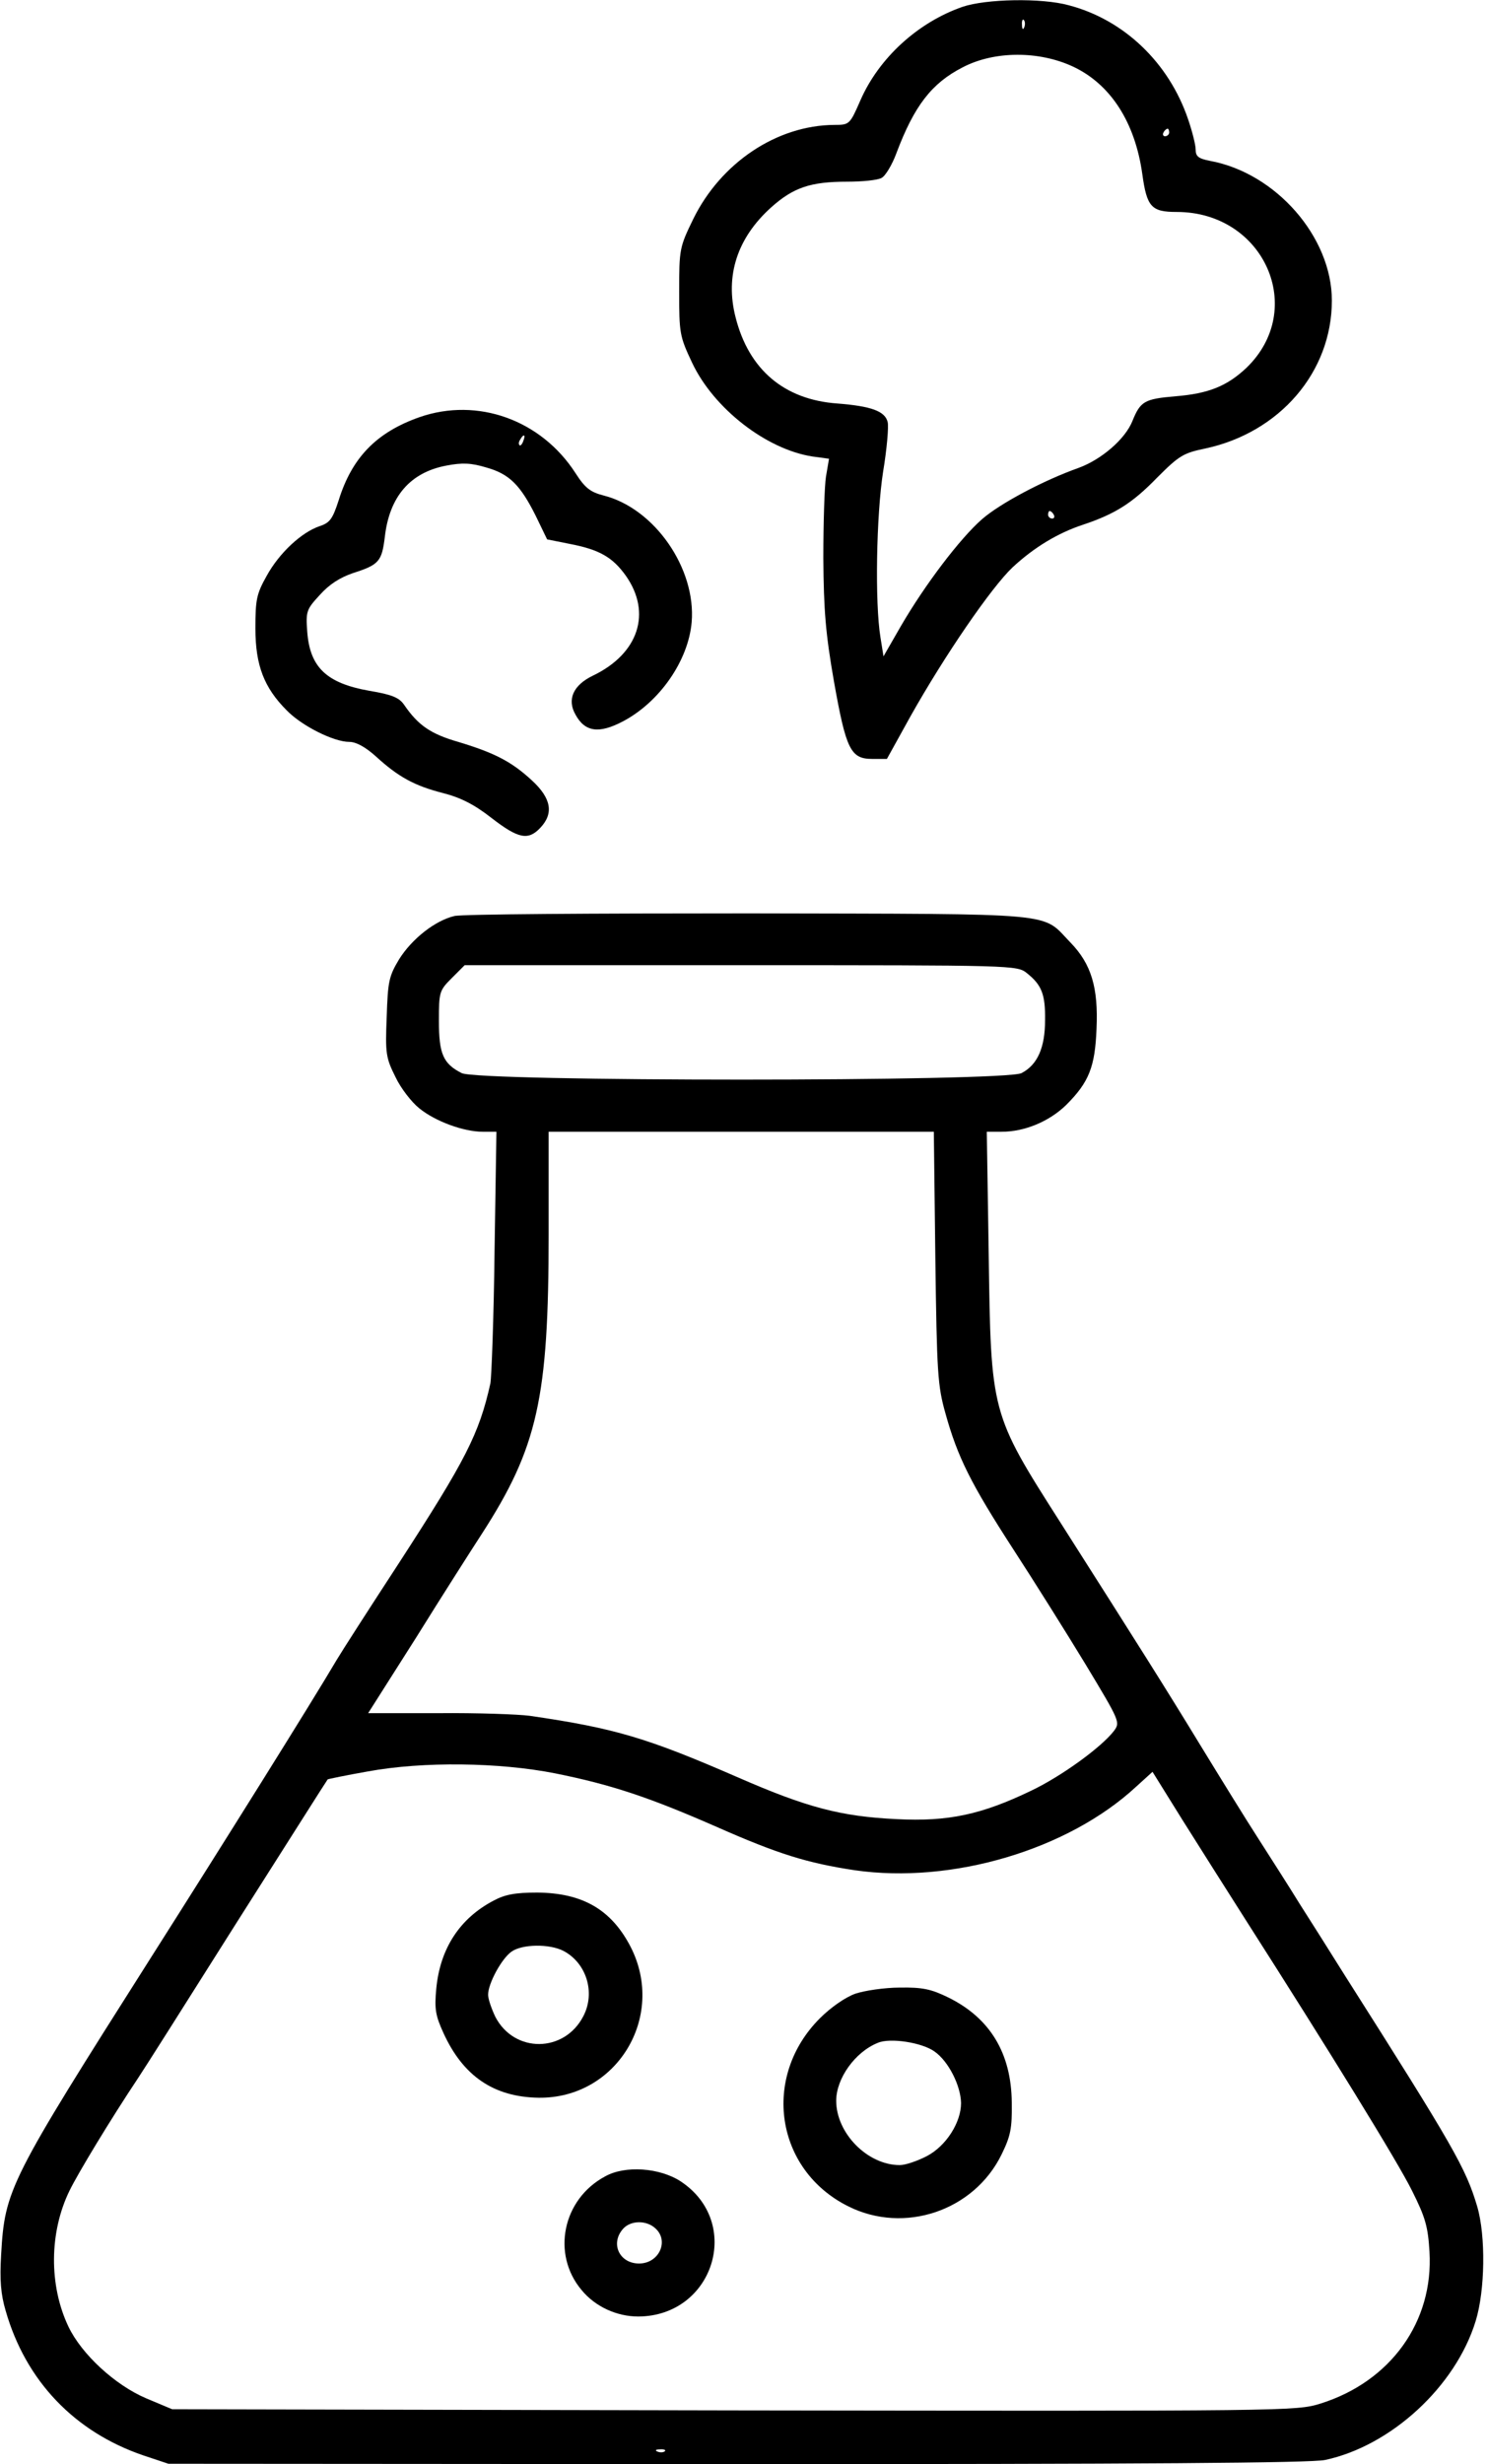 <?xml version="1.0" standalone="no"?>
<!DOCTYPE svg PUBLIC "-//W3C//DTD SVG 20010904//EN"
 "http://www.w3.org/TR/2001/REC-SVG-20010904/DTD/svg10.dtd">
<svg version="1.0" xmlns="http://www.w3.org/2000/svg"
 width="393pt" height="651pt" viewBox="0 0 393 651"
 preserveAspectRatio="xMidYMid meet">
<g transform="translate(0,651) scale(0.1,-0.1)"
fill="#000000" stroke="none">
<path d="M2544 6492 c-118 -41 -221 -135 -270 -247 -28 -64 -29 -65 -69 -65
-152 -1 -300 -100 -373 -249 -36 -74 -37 -79 -37 -191 0 -110 1 -118 34 -188
57 -121 196 -229 318 -248 l44 -6 -8 -47 c-4 -25 -7 -122 -7 -216 1 -138 6
-199 28 -325 32 -180 44 -205 101 -205 l39 0 62 112 c91 162 214 341 270 394
57 53 120 91 187 113 84 28 130 57 195 124 58 58 69 65 127 77 197 42 335 202
335 391 0 168 -148 337 -322 369 -31 6 -38 12 -38 30 0 12 -9 48 -20 80 -51
150 -170 263 -315 301 -72 20 -219 17 -281 -4z m163 -54 c-3 -8 -6 -5 -6 6 -1
11 2 17 5 13 3 -3 4 -12 1 -19z m129 -104 c100 -47 164 -148 183 -284 12 -87
24 -100 91 -100 231 0 345 -257 184 -412 -51 -48 -100 -68 -188 -75 -81 -7
-92 -13 -113 -65 -19 -48 -82 -102 -142 -124 -93 -33 -208 -94 -256 -136 -58
-51 -150 -172 -214 -282 l-46 -80 -8 50 c-15 91 -11 323 7 438 10 60 15 119
12 131 -7 29 -44 42 -133 49 -140 10 -234 89 -269 228 -28 109 4 209 94 290
59 53 105 68 201 68 40 0 81 4 91 10 10 5 28 35 39 65 47 125 93 185 175 227
84 44 202 44 292 2z m254 -174 c0 -5 -5 -10 -11 -10 -5 0 -7 5 -4 10 3 6 8 10
11 10 2 0 4 -4 4 -10z m-305 -1010 c3 -5 1 -10 -4 -10 -6 0 -11 5 -11 10 0 6
2 10 4 10 3 0 8 -4 11 -10z"/>
<path d="M1109 5408 c-114 -40 -179 -107 -214 -220 -16 -49 -23 -59 -50 -68
-48 -16 -107 -71 -140 -131 -27 -48 -30 -63 -30 -139 0 -98 23 -157 83 -217
40 -41 124 -83 165 -83 18 0 42 -13 70 -38 60 -55 103 -78 177 -97 47 -12 83
-30 129 -66 71 -55 97 -60 129 -26 36 38 29 78 -22 125 -54 50 -99 73 -195
102 -73 21 -106 44 -143 98 -13 19 -32 27 -92 37 -113 20 -157 62 -164 156 -4
54 -2 59 33 97 25 28 53 46 88 58 69 22 76 31 84 95 12 107 67 171 163 189 42
8 65 7 105 -5 61 -17 90 -46 131 -128 l30 -62 60 -12 c78 -15 113 -35 148 -84
69 -98 34 -206 -87 -264 -52 -25 -69 -63 -46 -103 25 -46 62 -51 125 -18 97
51 173 160 182 262 12 142 -98 301 -233 335 -35 9 -49 20 -74 59 -91 141 -259
201 -412 148z m274 -63 c-3 -9 -8 -14 -10 -11 -3 3 -2 9 2 15 9 16 15 13 8 -4z"/>
<path d="M1201 4090 c-51 -12 -112 -60 -146 -114 -27 -45 -30 -58 -33 -153 -4
-96 -2 -108 23 -158 14 -30 43 -67 63 -83 43 -35 118 -62 168 -62 l36 0 -5
-317 c-2 -175 -8 -331 -11 -348 -30 -134 -65 -202 -242 -475 -77 -118 -151
-233 -164 -255 -69 -117 -302 -489 -490 -785 -377 -594 -387 -614 -397 -786
-4 -68 -1 -105 12 -149 53 -185 182 -320 364 -382 l66 -22 1502 -1 c1076 0
1517 3 1555 11 174 37 345 194 398 367 25 81 27 225 4 303 -30 101 -62 157
-349 609 -38 61 -92 146 -120 190 -27 44 -77 122 -109 172 -33 51 -102 163
-154 248 -92 151 -159 257 -369 587 -185 290 -184 288 -190 711 l-5 322 39 0
c61 0 126 27 171 71 60 60 76 100 80 201 5 109 -14 171 -68 227 -80 82 -14 76
-850 78 -410 0 -760 -2 -779 -7z m1513 -151 c39 -31 49 -56 48 -124 0 -73 -20
-118 -62 -140 -44 -23 -1436 -23 -1480 0 -49 25 -60 51 -60 138 0 76 1 80 34
113 l34 34 730 0 c723 0 730 0 756 -21z m-242 -751 c4 -306 6 -339 27 -413 32
-115 67 -185 179 -358 54 -83 140 -220 191 -304 91 -151 92 -153 75 -176 -33
-43 -139 -120 -219 -158 -131 -63 -219 -82 -355 -75 -148 7 -238 31 -419 110
-239 104 -324 130 -551 163 -30 4 -139 8 -241 7 l-186 0 127 200 c69 111 147
233 173 273 148 229 177 360 177 791 l0 272 509 0 509 0 4 -332z m-1005 -1363
c149 -30 248 -63 426 -141 163 -72 240 -96 366 -115 257 -37 564 54 744 221
l43 39 79 -127 c44 -70 120 -190 169 -267 219 -343 400 -636 438 -713 35 -70
42 -94 46 -161 11 -185 -103 -343 -288 -401 -64 -20 -83 -20 -1550 -18 l-1485
3 -69 29 c-82 35 -170 116 -205 189 -52 109 -51 250 3 360 22 45 107 186 181
297 13 19 130 204 260 410 131 206 239 377 241 379 1 1 49 11 106 21 147 27
348 24 495 -5z m290 -1791 c-3 -3 -12 -4 -19 -1 -8 3 -5 6 6 6 11 1 17 -2 13
-5z"/>
<path d="M1305 1489 c-90 -47 -142 -127 -152 -233 -5 -54 -2 -71 19 -117 52
-114 133 -169 251 -171 206 -3 338 213 244 398 -51 99 -127 143 -247 144 -58
0 -85 -5 -115 -21z m184 -133 c61 -32 85 -110 53 -172 -50 -98 -183 -99 -233
-2 -10 21 -19 47 -19 58 0 30 36 96 62 114 28 20 100 21 137 2z"/>
<path d="M2261 1243 c-26 -9 -65 -36 -94 -65 -155 -155 -118 -401 75 -497 148
-74 332 -12 405 137 24 49 28 69 27 137 -1 131 -58 224 -168 278 -45 22 -68
27 -128 26 -40 0 -93 -8 -117 -16z m209 -153 c37 -26 69 -90 70 -136 0 -51
-39 -113 -90 -140 -25 -13 -57 -24 -72 -24 -85 0 -168 84 -168 170 0 59 50
129 110 153 32 14 117 1 150 -23z"/>
<path d="M1599 760 c-112 -60 -142 -205 -62 -300 36 -44 93 -70 150 -70 199 1
277 248 112 357 -55 36 -147 43 -200 13z m133 -137 c37 -33 10 -93 -43 -93
-52 0 -77 53 -42 92 20 22 61 23 85 1z"/>
</g>
</svg>

